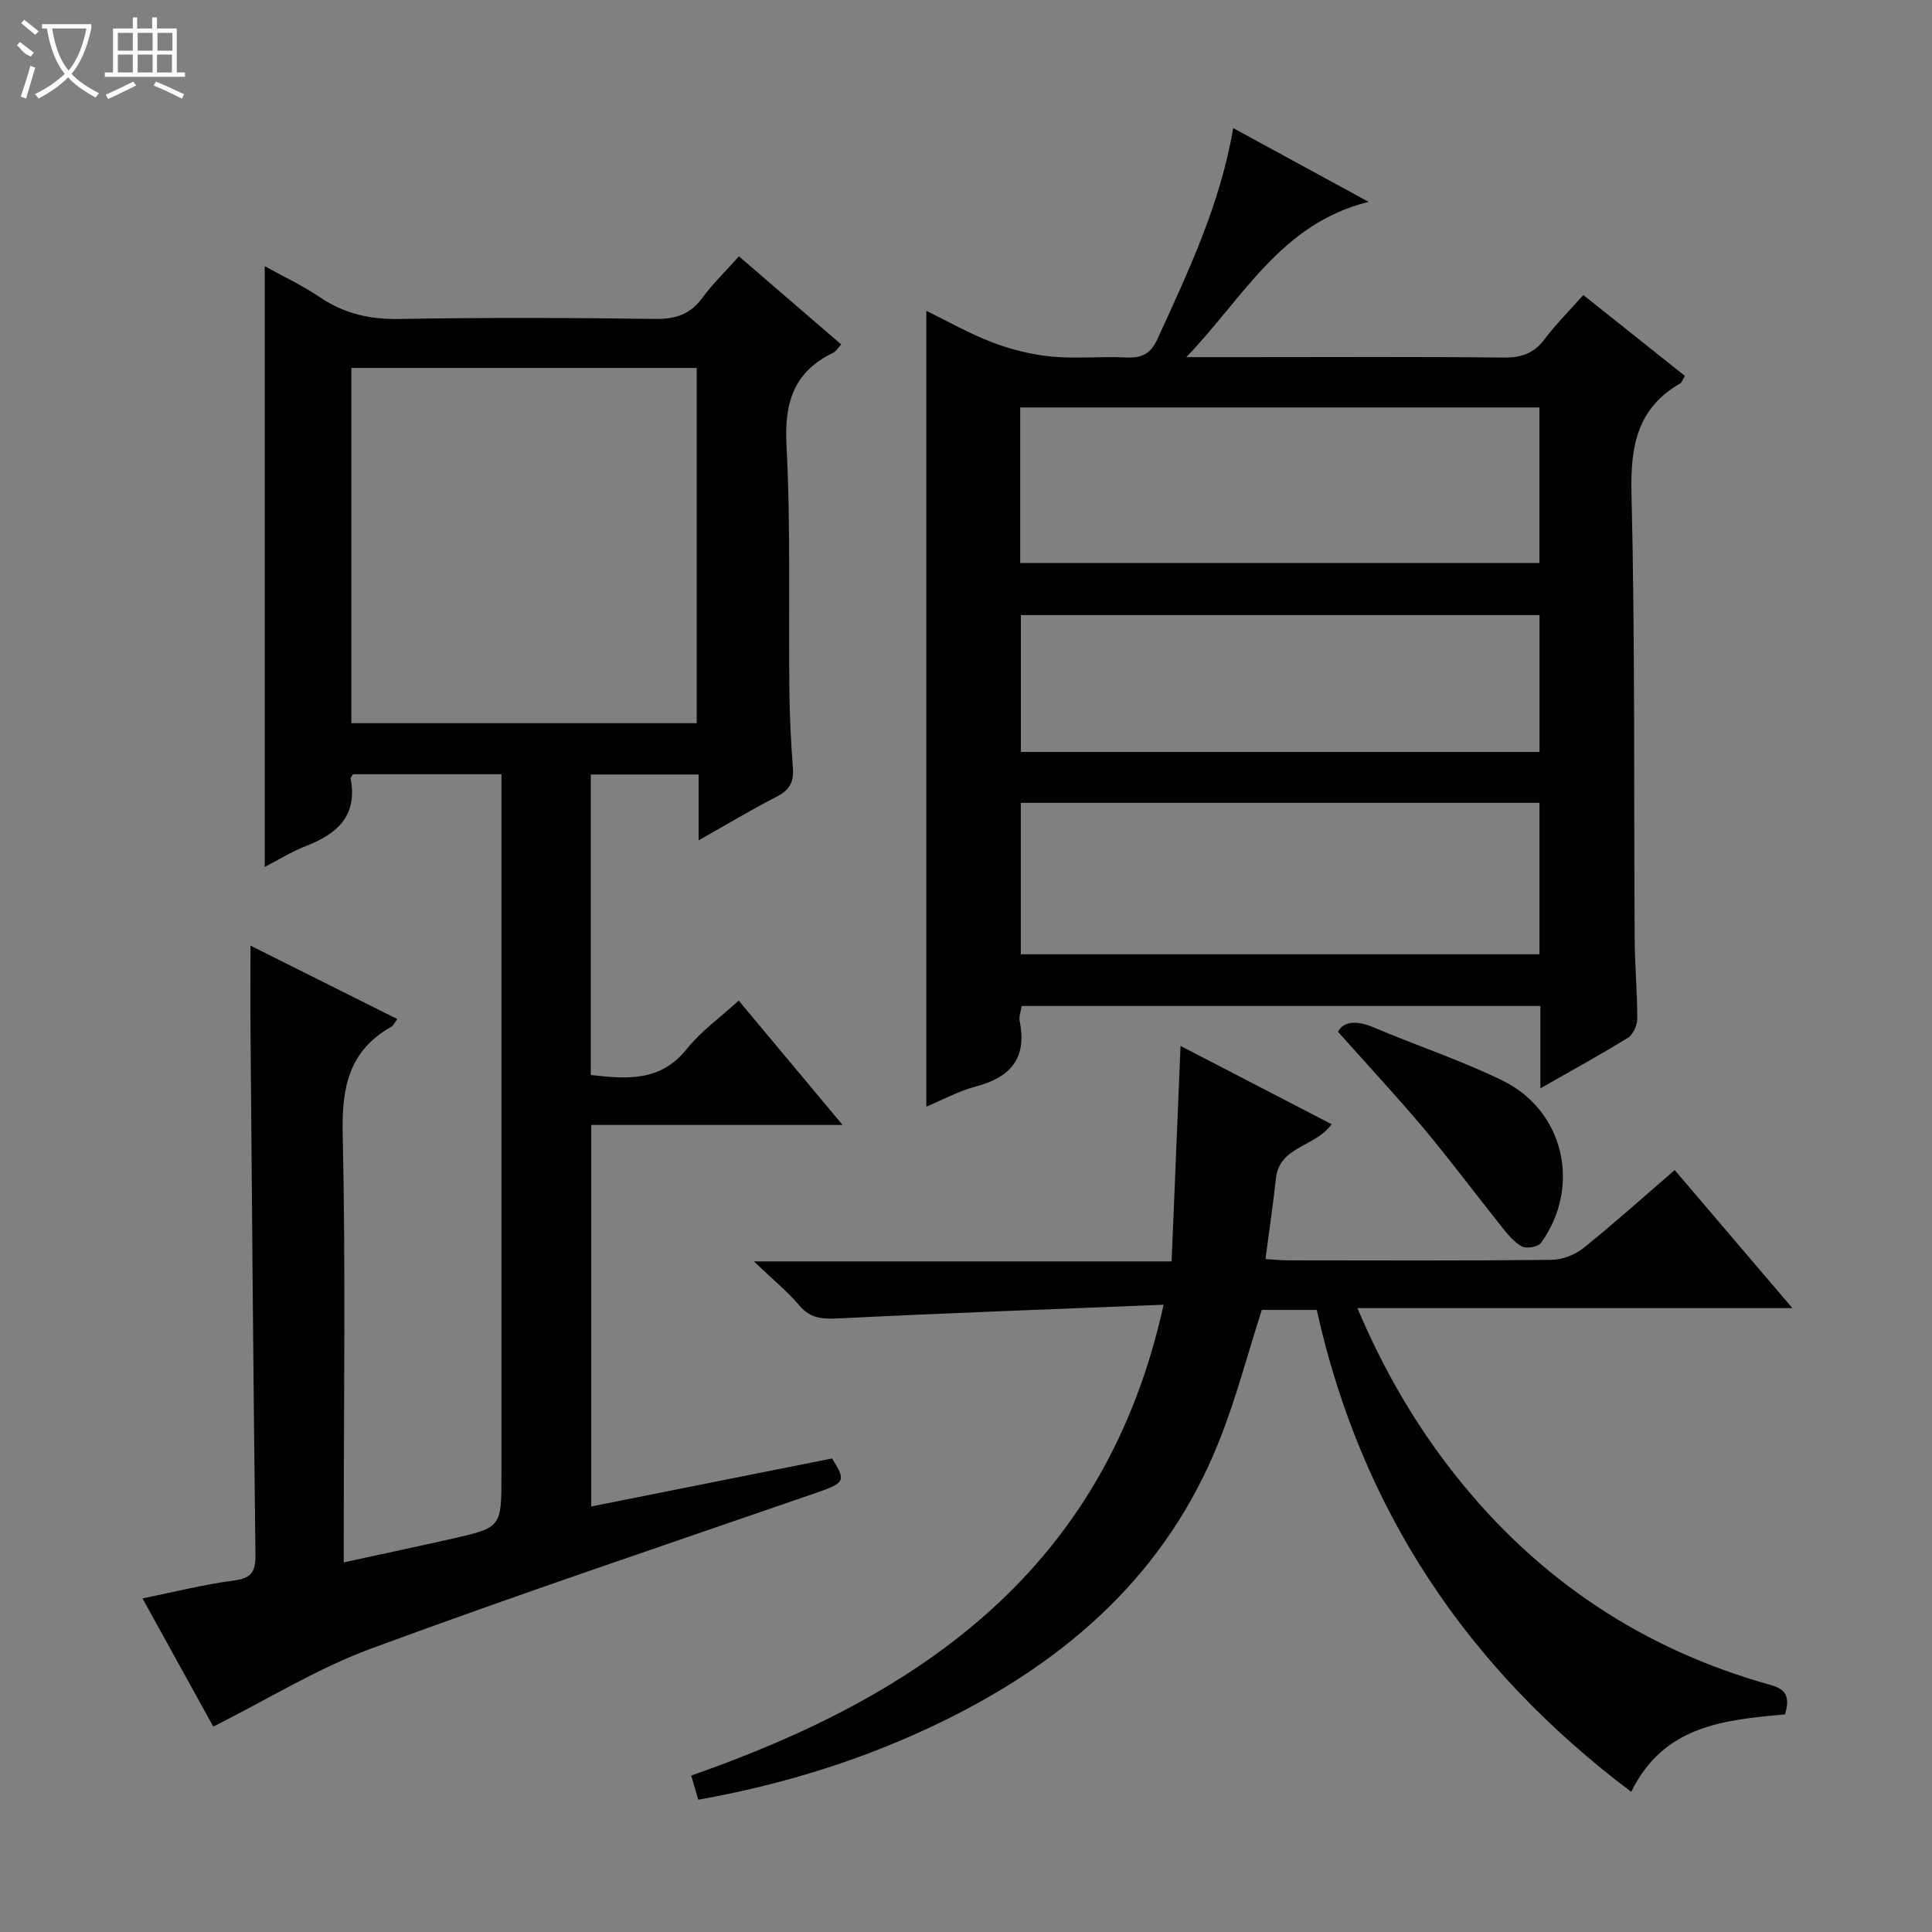 <svg enable-background="new 0 0 400 400" viewBox="0 0 400 400" xmlns="http://www.w3.org/2000/svg"><rect x="0" y="0" width="400" height="400" fill="#808080" stroke="none"/><g fill="#010102"><path d="m54.81 179.49c0-41.43 0-82.65 0-124.38 3.66 2.03 7.76 3.96 11.47 6.46 5.03 3.39 10.32 4.58 16.4 4.47 17.66-.31 35.33-.25 52.98-.01 4.22.06 7.25-.95 9.77-4.38 2.14-2.92 4.79-5.47 7.56-8.58 7.12 6.14 14.01 12.07 21.17 18.24-.66.69-1.07 1.44-1.7 1.74-8.05 3.92-10.09 10.2-9.63 19.01.89 16.95.41 33.97.6 50.97.06 5.31.32 10.63.73 15.93.22 2.86-.64 4.58-3.26 5.93-5.26 2.7-10.34 5.75-16.26 9.1 0-5.09 0-9.19 0-13.64-7.67 0-14.87 0-22.32 0v62.22c7.45.83 14.42 1.46 19.88-5.4 2.86-3.6 6.76-6.37 10.74-10.01 7.04 8.43 13.97 16.72 21.51 25.75-17.89 0-34.79 0-52.04 0v78.99c16.75-3.34 33.33-6.65 49.85-9.94 2.99 4.68 2.66 5.06-3.32 7.13-30.76 10.63-61.63 20.98-92.16 32.25-11.1 4.1-21.35 10.48-32.62 16.13-4.27-7.74-9.28-16.82-14.66-26.54 6.64-1.34 12.71-2.89 18.88-3.69 3.68-.47 4.55-1.84 4.51-5.37-.44-35.97-.72-71.94-1.02-107.91-.05-5.94-.01-11.88-.01-18.18 9.96 4.98 20.12 10.06 30.41 15.21-.64.83-.86 1.37-1.26 1.59-8.79 4.96-10.28 12.6-10.06 22.18.62 27.48.22 54.98.22 82.48v6.23c7.79-1.7 15.02-3.22 22.23-4.85 10.43-2.36 10.42-2.39 10.42-13.19 0-46.32 0-92.65 0-138.97 0-1.96 0-3.92 0-6.16-10.58 0-20.66 0-30.72 0-.19.34-.54.66-.5.9 1.46 7.7-2.79 11.46-9.27 13.97-3.04 1.18-5.85 2.95-8.52 4.32zm17.94-29.76h71.5c0-24.6 0-49 0-73.55-23.95 0-47.58 0-71.5 0z"/><path d="m318.92 225.33c0-6.22 0-11.5 0-17.05-35.91 0-71.49 0-107.4 0-.14 1-.6 2.16-.4 3.18 1.55 7.62-1.9 11.58-9.06 13.48-3.62.96-6.99 2.81-10.27 4.18 0-55 0-109.67 0-164.77 4.27 2.08 8.79 4.67 13.59 6.51 3.91 1.49 8.11 2.55 12.27 2.96 5.12.5 10.33-.07 15.48.19 3.23.16 5.11-.73 6.52-3.84 6.34-13.91 12.95-27.7 15.67-43.65 9.19 5.01 18.11 9.87 28.03 15.27-18.21 4.55-25.76 19.7-37.74 32.15h12.72c17.66 0 35.32-.11 52.98.09 3.68.04 6.29-.87 8.51-3.84 2.28-3.05 5.01-5.75 7.99-9.11 7.09 5.65 14.04 11.18 21.03 16.75-.46.76-.61 1.33-.96 1.54-8.88 5.13-10.33 12.92-10.1 22.67.75 30.8.47 61.63.66 92.44.03 5.48.55 10.96.54 16.44 0 1.35-.87 3.28-1.95 3.95-5.62 3.47-11.44 6.65-18.11 10.46zm-107.7-108.77h107.5c0-10.96 0-21.55 0-32.2-35.97 0-71.66 0-107.5 0zm.13 49.66v31.35h107.38c0-10.62 0-20.87 0-31.35-35.83 0-71.41 0-107.38 0zm107.39-10.54c0-9.73 0-18.99 0-28.34-35.96 0-71.65 0-107.38 0v28.34z"/><path d="m369.57 354.95c-12.72 1.14-25.13 2.32-31.84 16.03-33.94-25.54-55.93-58.39-65.11-99.77-4.01 0-7.8 0-11.38 0-2.93 9.12-5.31 18.28-8.78 27.01-10.89 27.48-31.49 45.61-57.51 58.27-15.94 7.76-32.68 12.97-50.38 16.12-.5-1.72-.95-3.27-1.46-5 47.65-16.63 85.8-42.85 97.8-97.48-22.9.93-44.97 1.72-67.02 2.82-3.36.17-5.98.17-8.37-2.64-2.54-2.99-5.63-5.51-9.44-9.15h86.49c.62-14.85 1.22-29.34 1.85-44.61 10.41 5.39 20.73 10.74 31.28 16.21-3.34 4.73-10.82 4.49-11.54 11.25-.58 5.43-1.4 10.83-2.16 16.66 1.78.11 3.23.27 4.69.27 18.16.02 36.33.1 54.49-.1 2.23-.02 4.86-1.01 6.61-2.41 6.35-5.09 12.41-10.55 18.94-16.18 7.99 9.38 15.83 18.57 24.36 28.58-30.4 0-59.88 0-90.05 0 5.52 13.06 12.21 24.46 20.51 34.89 17.01 21.37 38.7 35.8 65.02 43.13 3.56.97 3.94 2.81 3 6.1z"/><path d="m277.02 213.62c1.1-2.16 3.81-2.44 7.46-.88 8.84 3.77 18.04 6.78 26.64 11 12.78 6.28 16.28 21.99 7.93 33.59-.6.83-3 1.26-3.95.74-1.66-.9-2.98-2.56-4.21-4.1-5.39-6.74-10.54-13.67-16.07-20.28-5.57-6.63-11.49-12.97-17.8-20.07z"/></g><path d="m6.4 11.7c-2-.8-1.9-1.6-2.9-2.3l.6-.7c.9.7 1.9 1.4 2.9 2.2zm-2.1 8.3c.7-2.1 1.4-4.2 2-6.4.2.1.6.3 1 .4-.7 2.3-1.3 4.4-1.9 6.4zm3-12.8c-1.1-.9-2.1-1.7-2.9-2.4l.6-.7c1 .8 2 1.5 3 2.4zm1.4-1.3v-.9h10.2v.9c-.9 4.2-2.3 7.3-4.1 9.4 1.3 1.4 3.2 2.7 5.7 4-.2.2-.4.5-.7.9-2.5-1.4-4.4-2.7-5.7-4.2-1.4 1.5-3.5 3-6.1 4.4 0 0 0 0-.1-.1-.3-.4-.5-.7-.7-.8 2.7-1.3 4.7-2.8 6.2-4.2-1.8-2.2-3-5.3-3.7-9.4zm9.2 0h-7.1c.6 3.8 1.7 6.7 3.4 8.7 1.7-2 2.9-4.8 3.7-8.7z" fill="#fbfcfa"/><path d="m31.6 3.6h.9v2.3h4.1v9.1h1.7v.9h-16.6v-.9h1.7v-9.1h4.1v-2.3h.9v2.3h3.1v-2.3zm-4 13.3.6.8c-1.9.9-3.8 1.9-5.8 2.8-.2-.3-.3-.6-.5-.9 2-.9 3.9-1.8 5.7-2.7zm-3.2-10.1v3.7h3.1v-3.7zm0 4.5v3.7h3.1v-3.7zm4.1-4.5v3.7h3.1v-3.7zm0 4.5v3.7h3.1v-3.7zm9.1 9.1c-2.1-1.1-4.1-2-5.8-2.7l.5-.8c2.2.9 4.1 1.8 5.8 2.6l-.4.9zm-1.9-13.6h-3.1v3.7h3.1zm-3.2 4.5v3.7h3.1v-3.7z" fill="#fbfcfa"/></svg>